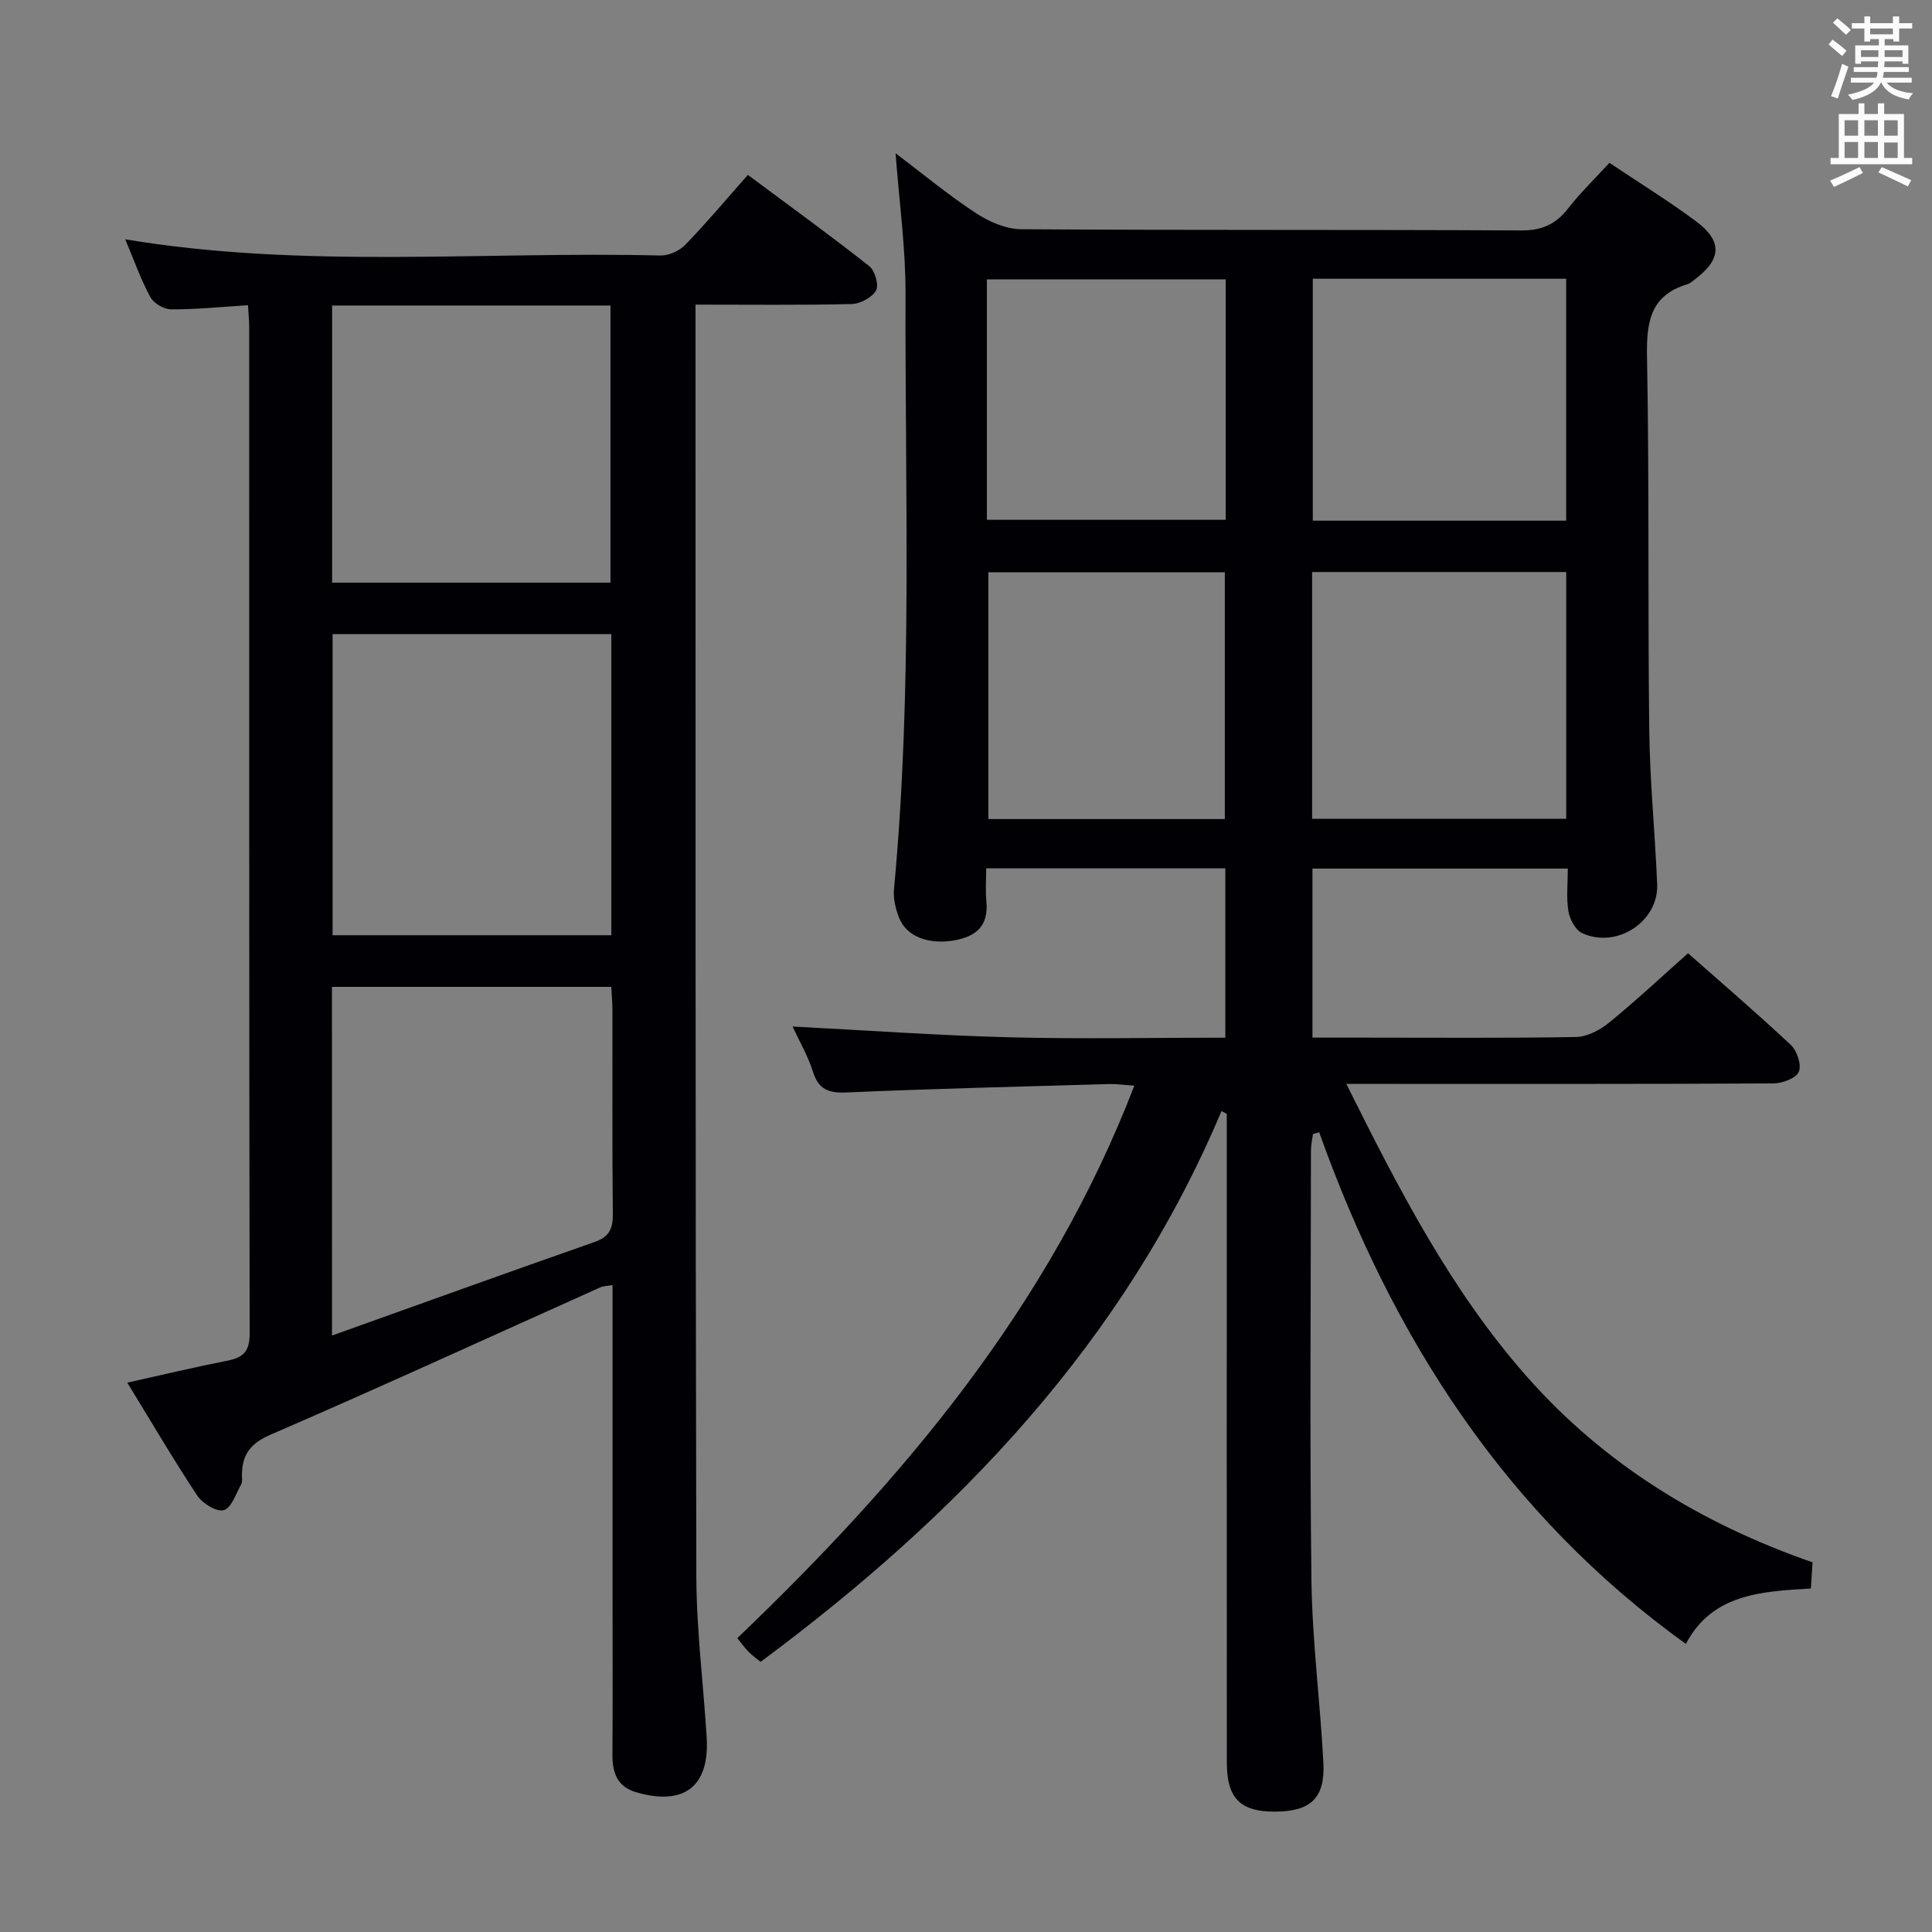 <svg enable-background="new 0 0 400 400" viewBox="0 0 400 400" xmlns="http://www.w3.org/2000/svg"><rect x="0" y="0" width="400" height="400" fill="#808080" stroke="none"/><path d="m375.27 323.47c-.13 1.94-.23 3.55-.35 5.41-10.3.61-20.48 1.14-25.87 11.48-37.3-26.83-60.75-63.4-75.93-105.94-.43.12-.85.24-1.28.37-.15 1.12-.42 2.25-.42 3.37-.02 29.66-.27 59.32.1 88.98.16 12.6 1.81 25.18 2.47 37.78.39 7.4-2.65 10.17-10.16 10.16-7.05-.01-9.83-2.79-9.83-10.16-.03-42.99-.01-85.98-.01-128.97 0-1.78 0-3.55 0-5.33-.36-.2-.73-.39-1.09-.59-20.12 47.77-54.37 83.58-95.43 114.04-.76-.63-1.68-1.27-2.45-2.05-.8-.8-1.46-1.74-2.37-2.86 34.41-32.92 64.6-68.67 82.2-114.38-2.08-.14-3.66-.38-5.22-.34-18.12.52-36.24.96-54.35 1.74-3.71.16-5.79-.57-6.97-4.29-1.03-3.28-2.81-6.32-4.22-9.36 15.15.78 30.02 1.85 44.91 2.23 14.78.38 29.58.08 44.69.08 0-11.87 0-23.29 0-35.06-16.23 0-32.47 0-49.51 0 0 2.33-.17 4.59.04 6.82.47 5.01-2 7.28-6.69 8.1-5.25.91-9.88-.76-11.42-4.77-.69-1.81-1.2-3.92-1.02-5.82 3.86-41.04 2.26-82.18 2.39-123.28.03-9.42-1.29-18.84-2.06-29.1 5.7 4.31 10.96 8.68 16.64 12.4 2.72 1.78 6.22 3.31 9.38 3.33 34.49.23 68.98.06 103.47.25 4.3.02 7.19-1.26 9.75-4.55 2.54-3.26 5.54-6.16 8.55-9.45 6.15 4.12 12.22 7.86 17.92 12.1 5.51 4.09 5.3 7.83-.1 11.94-.53.4-1.06.9-1.67 1.09-7.93 2.38-8.5 8.17-8.36 15.4.48 25.65.15 51.31.46 76.97.13 10.63 1.2 21.24 1.64 31.86.32 7.75-8.42 13.46-15.57 10.1-1.38-.65-2.53-2.87-2.81-4.53-.46-2.73-.12-5.59-.12-8.81-17.82 0-35.18 0-52.87 0v35h11.06c14.5 0 29 .13 43.49-.13 2.3-.04 4.93-1.4 6.79-2.91 5.53-4.5 10.74-9.39 16.42-14.43 6.46 5.71 14.03 12.19 21.29 18.99 1.29 1.21 2.26 4.18 1.64 5.57-.6 1.35-3.43 2.38-5.29 2.39-27.33.15-54.65.1-81.98.1-1.8 0-3.59 0-6.41 0 10.92 21.9 21.67 42.81 37.39 60.61 15.98 18.1 35.94 30.37 59.14 38.45zm-103.61-153.94h52.61c0-17.19 0-34.09 0-51.1-17.68 0-35.05 0-52.61 0zm.14-111.82v50.09h52.46c0-16.73 0-33.26 0-50.09-17.54 0-34.77 0-52.46 0zm-18.21 111.87c0-17.27 0-34.28 0-51.09-16.65 0-32.88 0-48.96 0v51.09zm-49.27-61.96h49.44c0-16.8 0-33.22 0-49.78-16.59 0-32.94 0-49.44 0z" fill="#010105"/><path d="m26.35 286.26c7.31-1.62 14.03-3.23 20.8-4.56 3.29-.65 4.54-1.98 4.54-5.61-.13-69.47-.09-138.94-.1-208.41 0-1.31-.14-2.62-.25-4.49-5.44.34-10.66.88-15.89.86-1.49 0-3.63-1.25-4.33-2.55-2.02-3.75-3.45-7.82-5.19-11.95 37.03 6.16 74.01 2.45 110.84 3.35 1.72.04 3.92-.98 5.14-2.25 4.4-4.54 8.47-9.4 12.93-14.44 9.32 6.93 17.36 12.75 25.14 18.9 1.17.93 2.03 3.95 1.39 5.05-.86 1.46-3.3 2.75-5.09 2.79-10.48.25-20.97.12-32.28.12v5.43c.02 85.96-.04 171.93.17 257.89.03 11.11 1.46 22.21 2.14 33.33.62 10.16-4.7 14.24-14.61 11.34-3.86-1.13-4.92-3.97-4.9-7.69.07-11.33.02-22.66.02-33.99 0-20.98 0-41.97 0-63.31-1.04.18-1.85.16-2.52.46-22.73 10.19-45.37 20.59-68.23 30.48-4.24 1.83-5.95 4.15-5.98 8.36 0 .66.13 1.45-.17 1.97-1.08 1.93-2.01 4.88-3.59 5.32-1.48.42-4.42-1.39-5.5-3.03-4.93-7.44-9.45-15.17-14.48-23.37zm42.51-154.98v62.35h57.71c0-20.94 0-41.5 0-62.35-19.33 0-38.4 0-57.71 0zm-.12 145.23c18.77-6.71 36.54-13.13 54.37-19.37 3.11-1.09 3.81-2.84 3.77-5.9-.15-13.98-.06-27.96-.08-41.95 0-1.61-.15-3.22-.24-4.97-19.47 0-38.53 0-57.83 0 .01 23.83.01 47.36.01 72.19zm.02-155.88h57.63c0-19.31 0-38.31 0-57.38-19.38 0-38.33 0-57.63 0z" fill="#010105"/><g fill="#fafbfa"><path d="m378.6 9.2.8-1c.9.7 1.9 1.4 2.9 2.3l-.9 1.1c-1.1-.9-2-1.7-2.8-2.4zm.5 10.7c.9-2.1 1.6-4.3 2.3-6.7.4.2.8.4 1.3.6-.7 2.1-1.5 4.3-2.2 6.6zm.4-15.2.9-.9c1 .8 2 1.6 2.8 2.4l-1 1c-1-.9-1.9-1.8-2.7-2.5zm12.5-1.3h1.2v1.4h2.7v1.1h-2.7v2.7h-1.2v-.5h-1.8v1.3h4.9v3.8h-1.2v-.5h-3.7c0 .4-.1.9-.1 1.2h5.1v1h-5.2c0 .5-.1.9-.2 1.2h6v1h-5.2c1.1 1.3 2.9 2 5.5 2.2-.4.4-.7.8-.9 1.3-2.9-.5-4.8-1.6-5.7-3.5h-.1c-.8 1.7-2.7 2.9-5.9 3.6-.2-.4-.6-.8-.9-1.1 2.8-.6 4.6-1.4 5.4-2.5h-4.8v-1h5.3c.1-.3.2-.7.2-1.2h-4.9v-1h5c0-.4 0-.8.1-1.2h-3.6v.5h-1.2v-3.8h4.9v-1.3h-1.8v.5h-1.2v-2.7h-2.6v-1.1h2.6v-1.4h1.2v1.4h4.7v-1.4zm-6.7 8.4h3.6c0-.4 0-.9 0-1.4h-3.6zm1.9-4.7h4.7v-1.2h-4.7zm6.7 3.3h-3.7v1.4h3.7z"/><path d="m384.7 21.4h1.3v2.2h2.8v-2.2h1.3v2.2h4.1v9.1h1.7v1.3h-16.9v-1.3h1.7v-9.1h4.1v-2.2zm.3 13.2.7 1.2c-1.8.9-3.8 1.9-6 2.9-.2-.4-.5-.8-.8-1.3 2.4-1 4.4-2 6.1-2.8zm-3.1-6.5h2.8v-3.2h-2.8zm0 4.6h2.8v-3.3h-2.8zm4.1-4.6h2.8v-3.2h-2.8zm0 4.6h2.8v-3.3h-2.8zm3.6 1.9c2.1.9 4.1 1.8 6.1 2.7l-.7 1.3c-2.2-1.1-4.2-2-6.1-2.9zm3.3-9.7h-2.8v3.2h2.8zm-2.8 7.8h2.8v-3.2h-2.8z"/></g></svg>